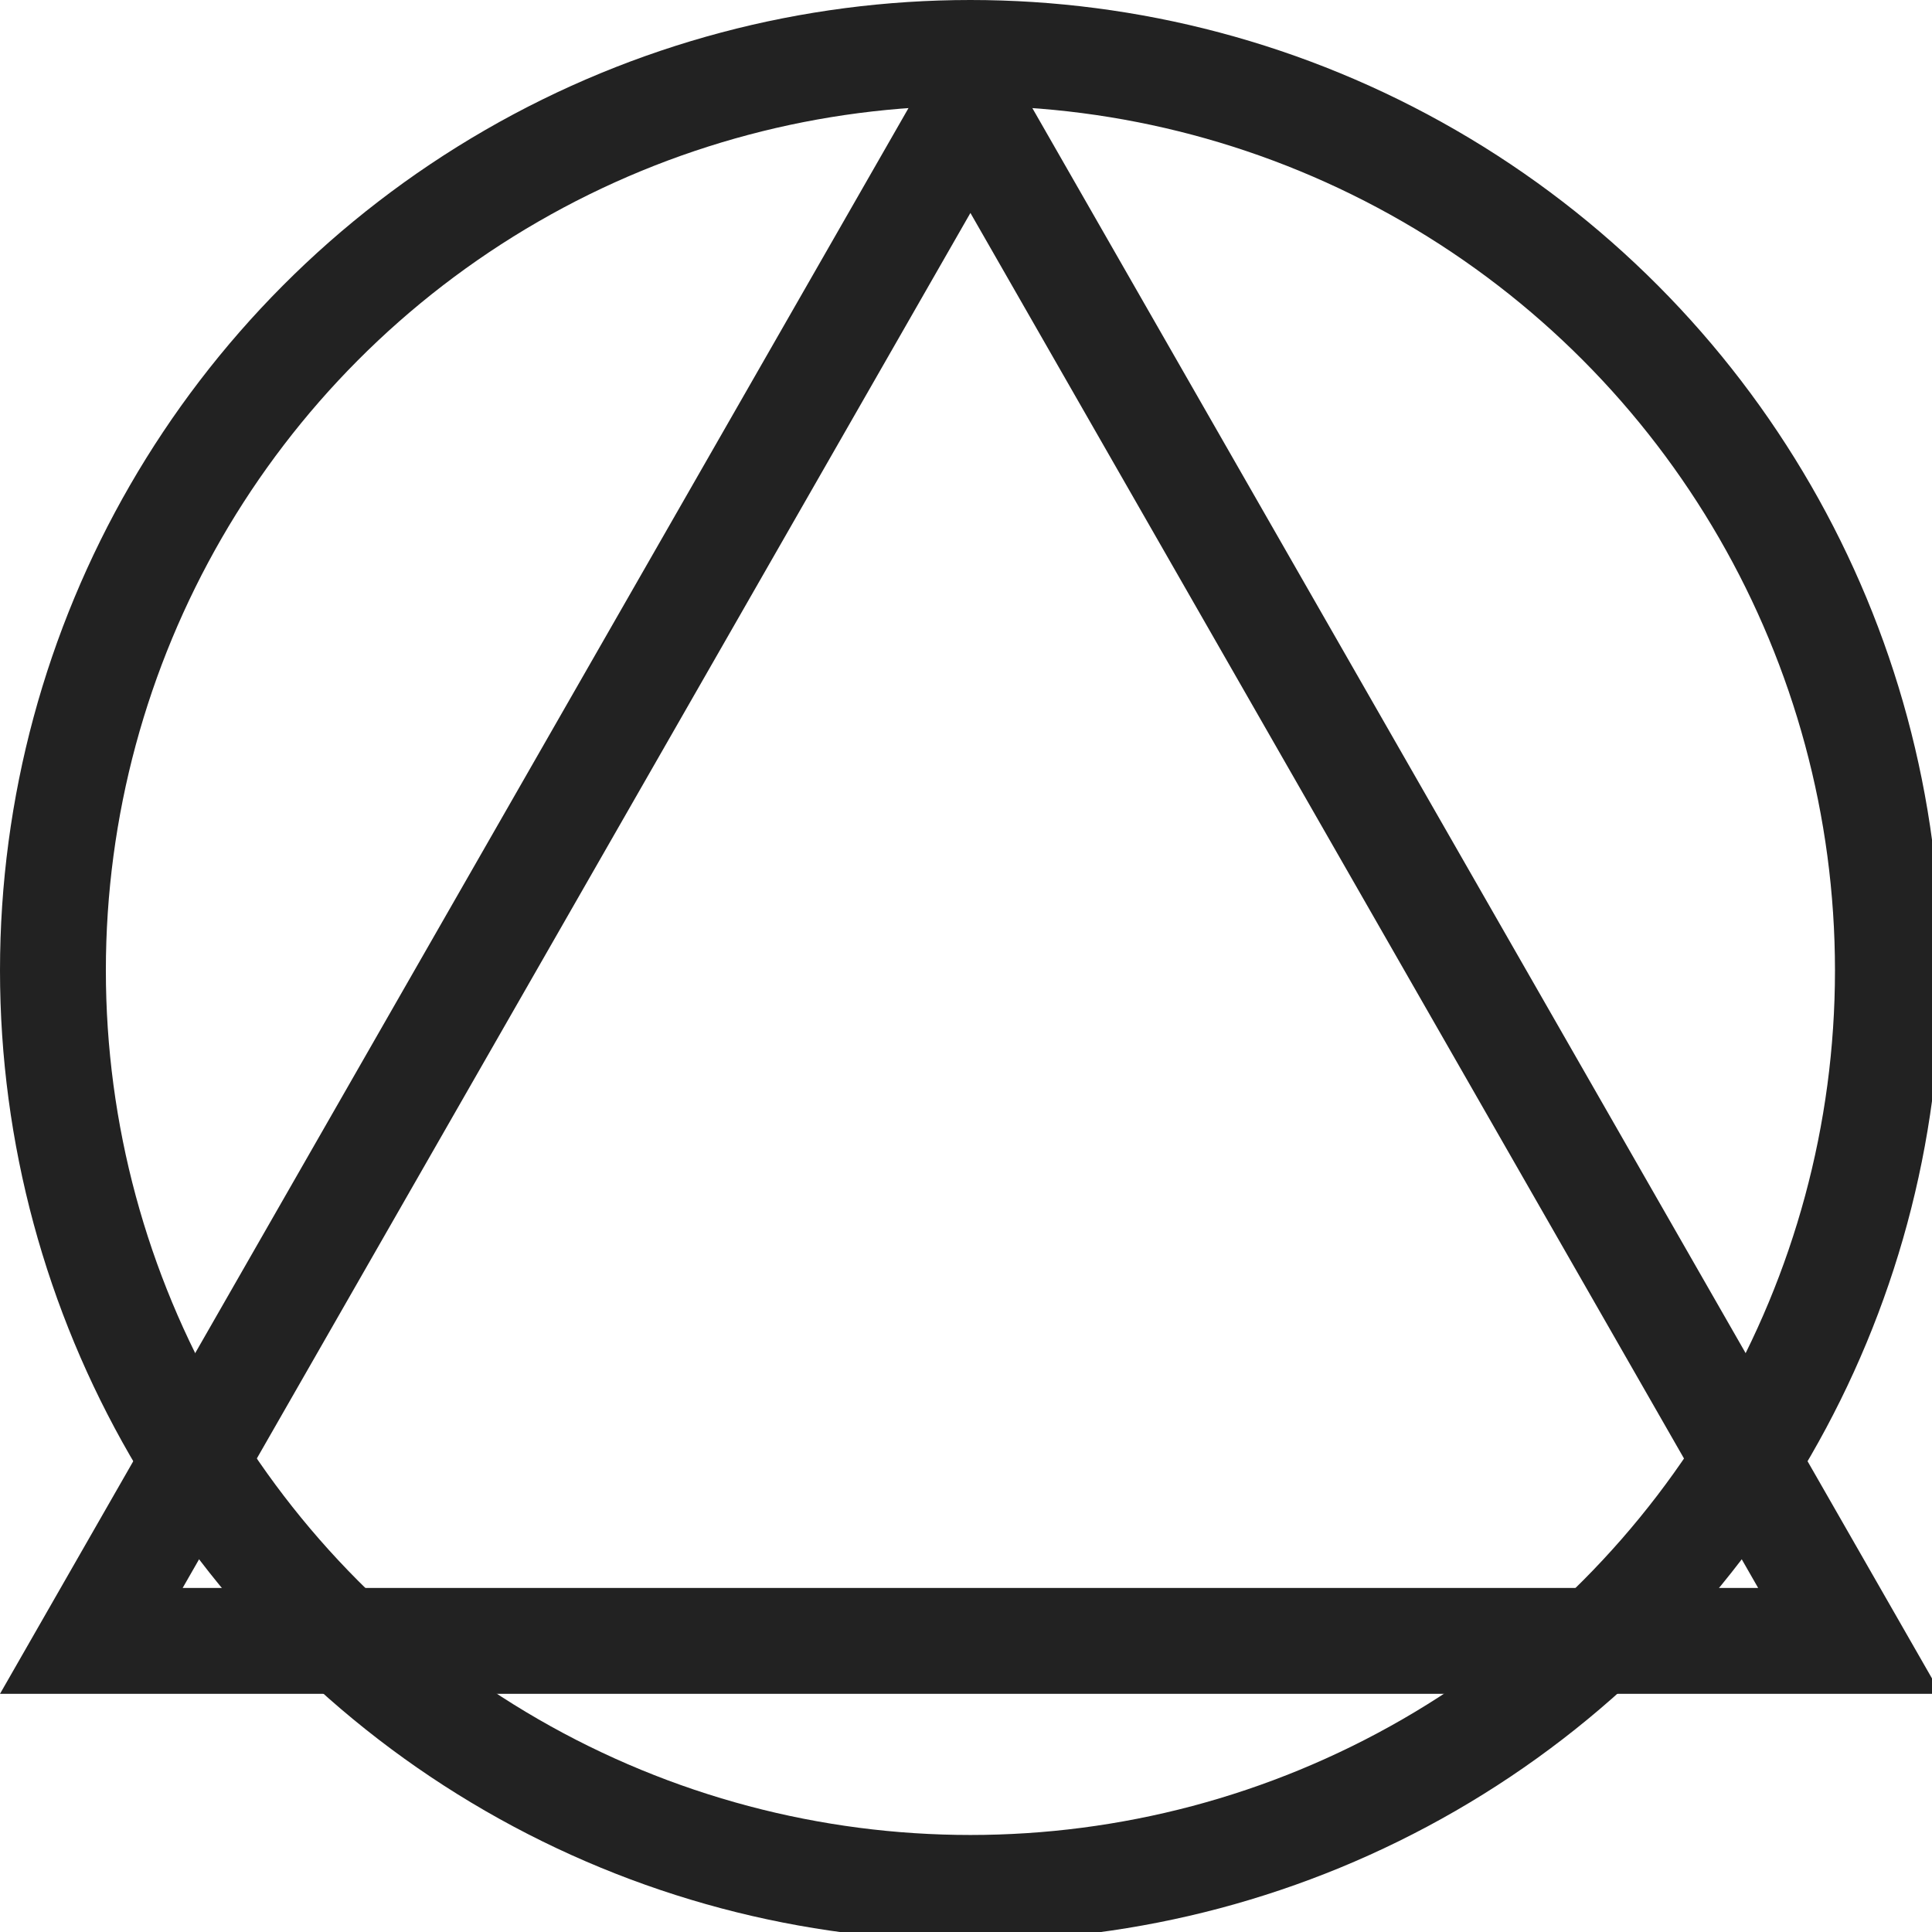 <svg width="73" height="73" viewBox="0 0 73 73" fill="none" xmlns="http://www.w3.org/2000/svg">
<g clip-path="url(#clip0_69_40)">
<circle cx="36.667" cy="36.667" r="34.667" stroke="#222222" stroke-width="4"/>
<path d="M3.451 62L36.667 4.023L69.882 62H3.451Z" stroke="#222222" stroke-width="4"/>
</g>
<defs>
<clipPath id="clip0_69_40">
<rect width="73" height="73" fill="white"/>
</clipPath>
</defs>
</svg>
